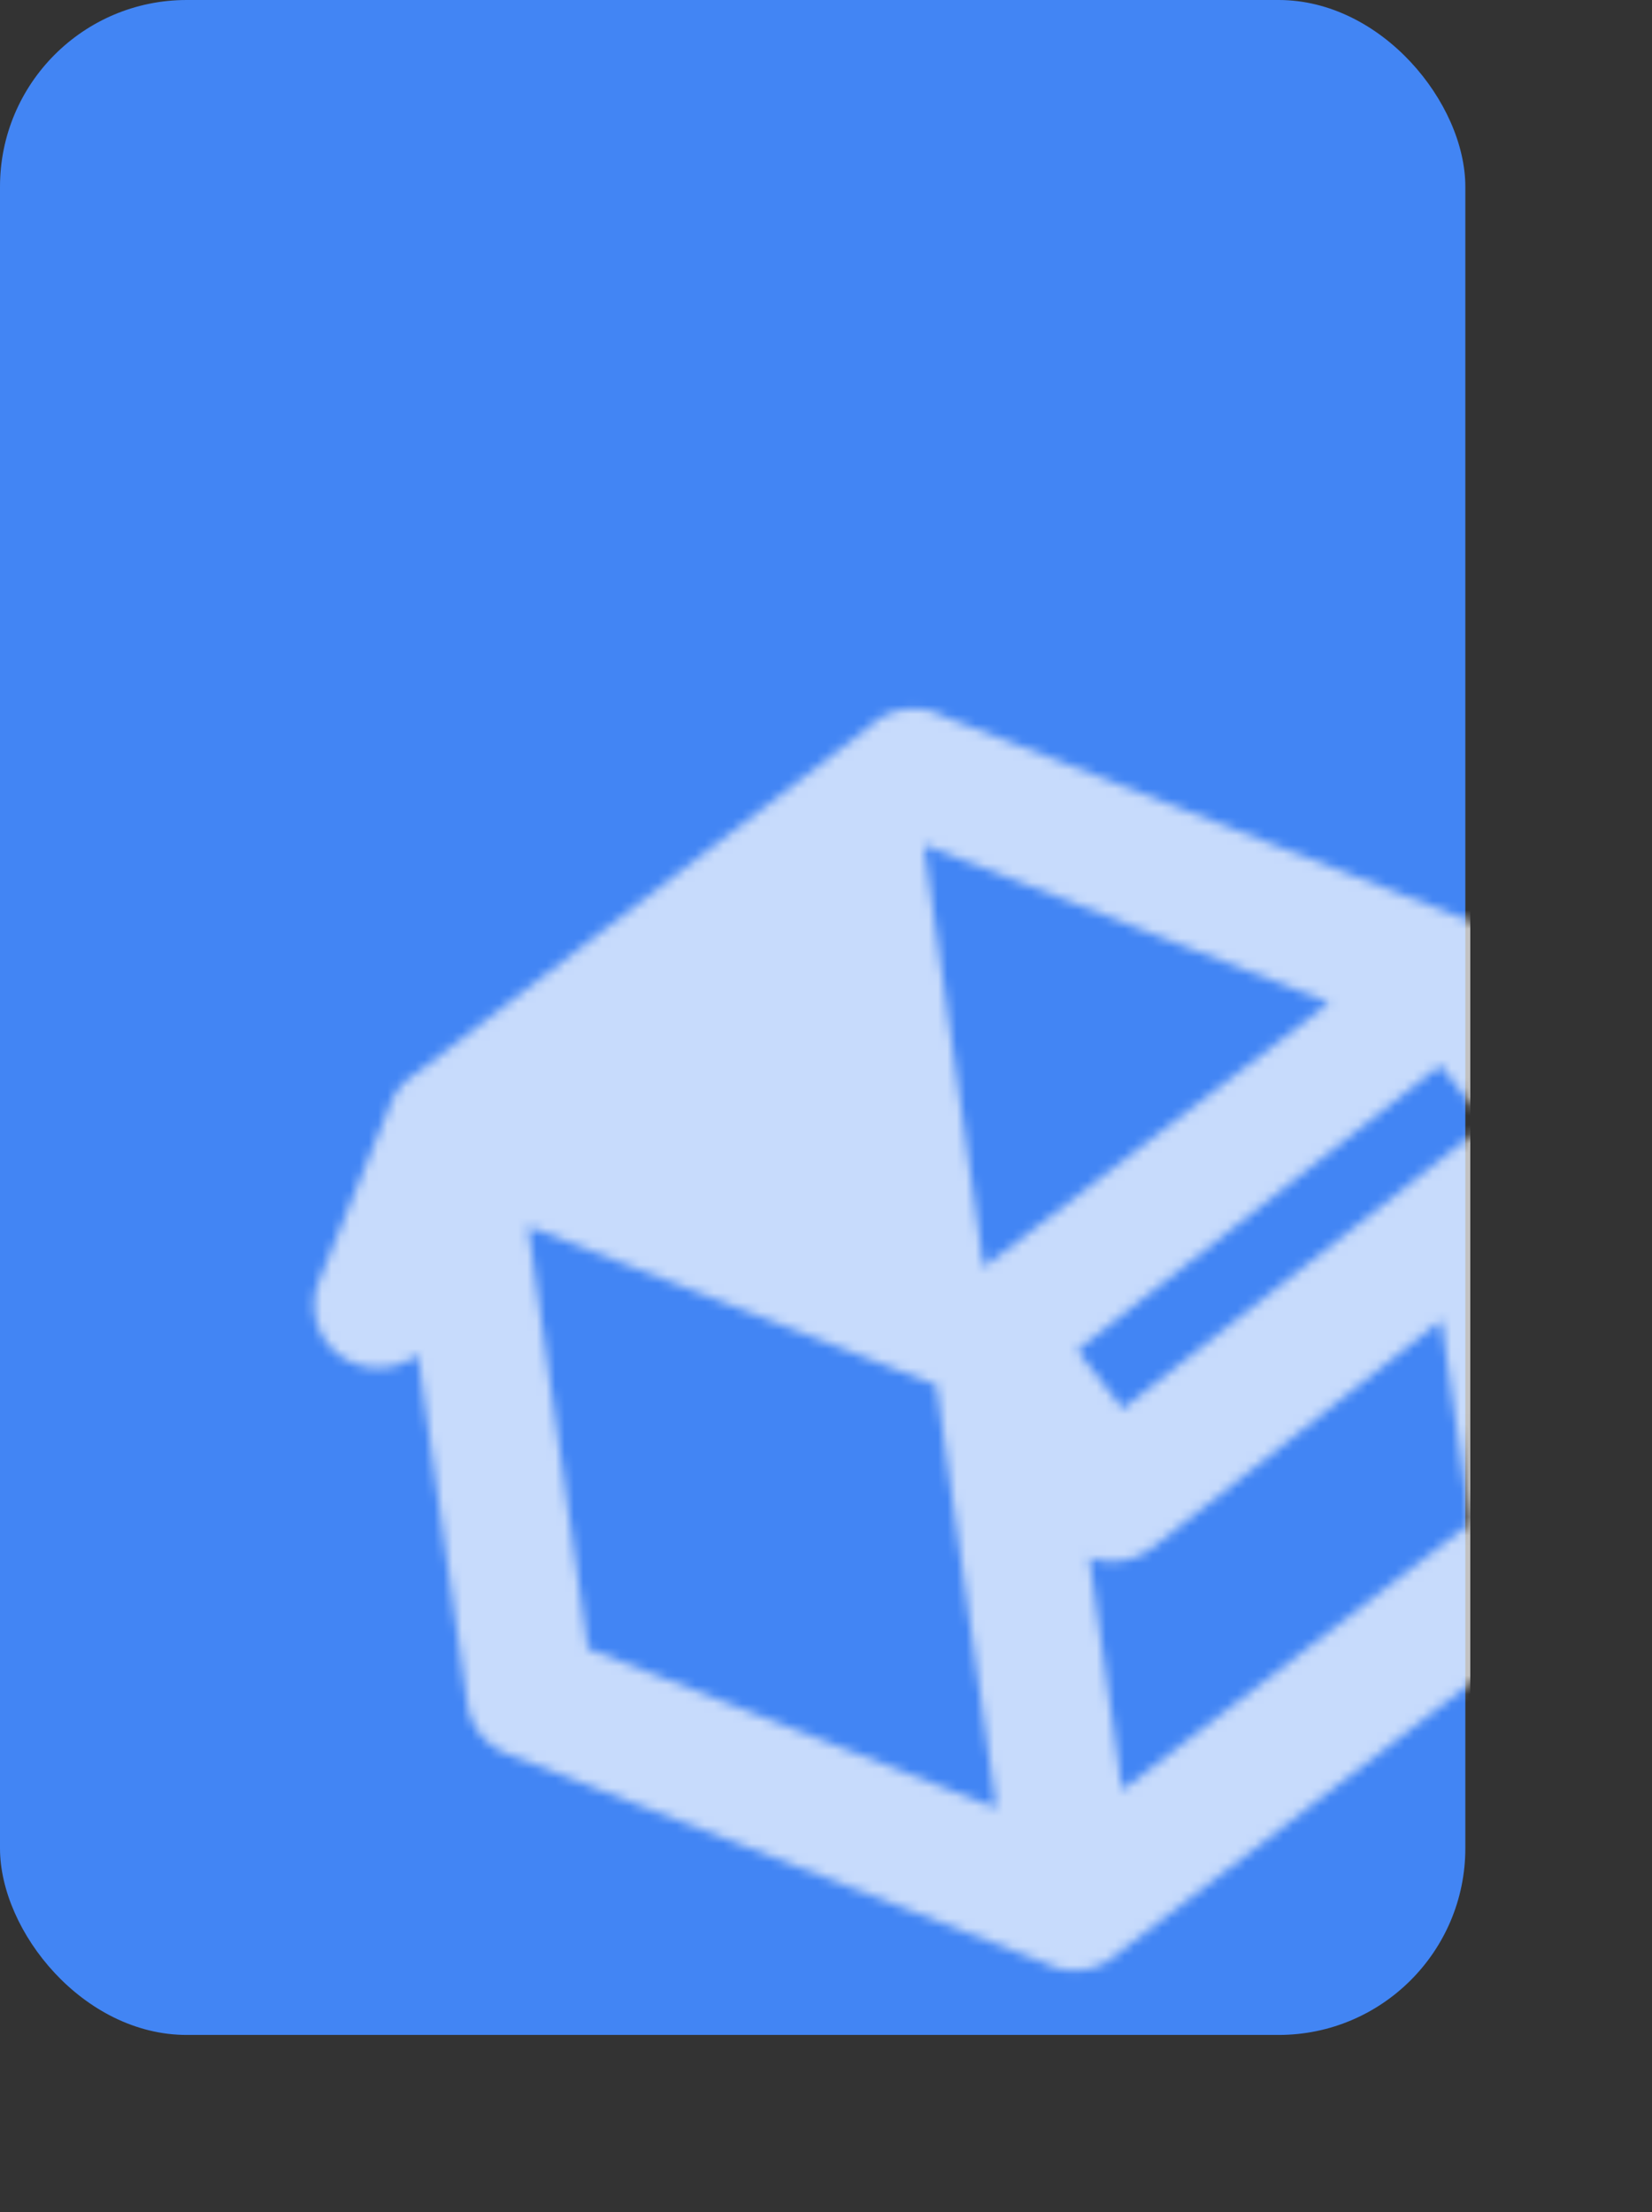 <svg xmlns="http://www.w3.org/2000/svg" width="177" height="237" fill="none">
  <rect width="100%" height="100%" fill="#333333" stroke="none"/>
  <rect width="157" height="218" fill="#4285F4" rx="20"/>
  <mask id="b" width="186" height="186" x="14" y="51" maskUnits="userSpaceOnUse" style="mask-type:alpha">
    <g clip-path="url(#a)">
      <path fill="#fff" fill-opacity=".7" d="M38.007 146.077a6.718 6.718 0 0 1-3.811-8.894l7.643-18.922a6.503 6.503 0 0 1 2.77-3.285l48.64-37.21c.964-.963 2.257-1.56 3.674-1.76 1.418-.202 2.826.011 4.021.668l57.586 22.4c1.378.492 2.612 1.419 3.411 2.683l12.204 15.621c2.351 2.972 1.788 7.253-1.126 9.526l-6.195 4.874 4.755 33.483a6.76 6.76 0 0 1-2.734 6.448l-49.073 37.546c-.965.964-2.258 1.561-3.676 1.762-1.417.201-2.825-.012-4.02-.669L54.49 187.949a6.755 6.755 0 0 1-4.421-5.432l-5.311-37.399a6.941 6.941 0 0 1-6.75.959Zm60.977-55.558 6.423 45.229 37.022-28.328-43.445-16.901Zm-35.98 86.097 43.744 17.065-6.433-45.296-43.734-16.998 6.423 45.229Zm94.508-13.421-3.087-21.737-30.972 24.37c-2.055 1.532-4.563 1.819-6.741 1.026l3.537 24.91 37.263-28.569Zm-37.21-12.277 38.914-30.525-4.884-6.262-38.913 30.525 4.883 6.262Z"/>
    </g>
  </mask>
  <g mask="url(#b)">
    <rect width="166.924" height="231.78" x="-9.391" y="-15.982" fill="#fff" rx="21.264"/>
  </g>
  <defs>
    <clipPath id="a">
      <path fill="#fff" d="M14 74.008 176.014 51l23.008 162.015-162.014 23.007z"/>
    </clipPath>
  </defs>
</svg>

